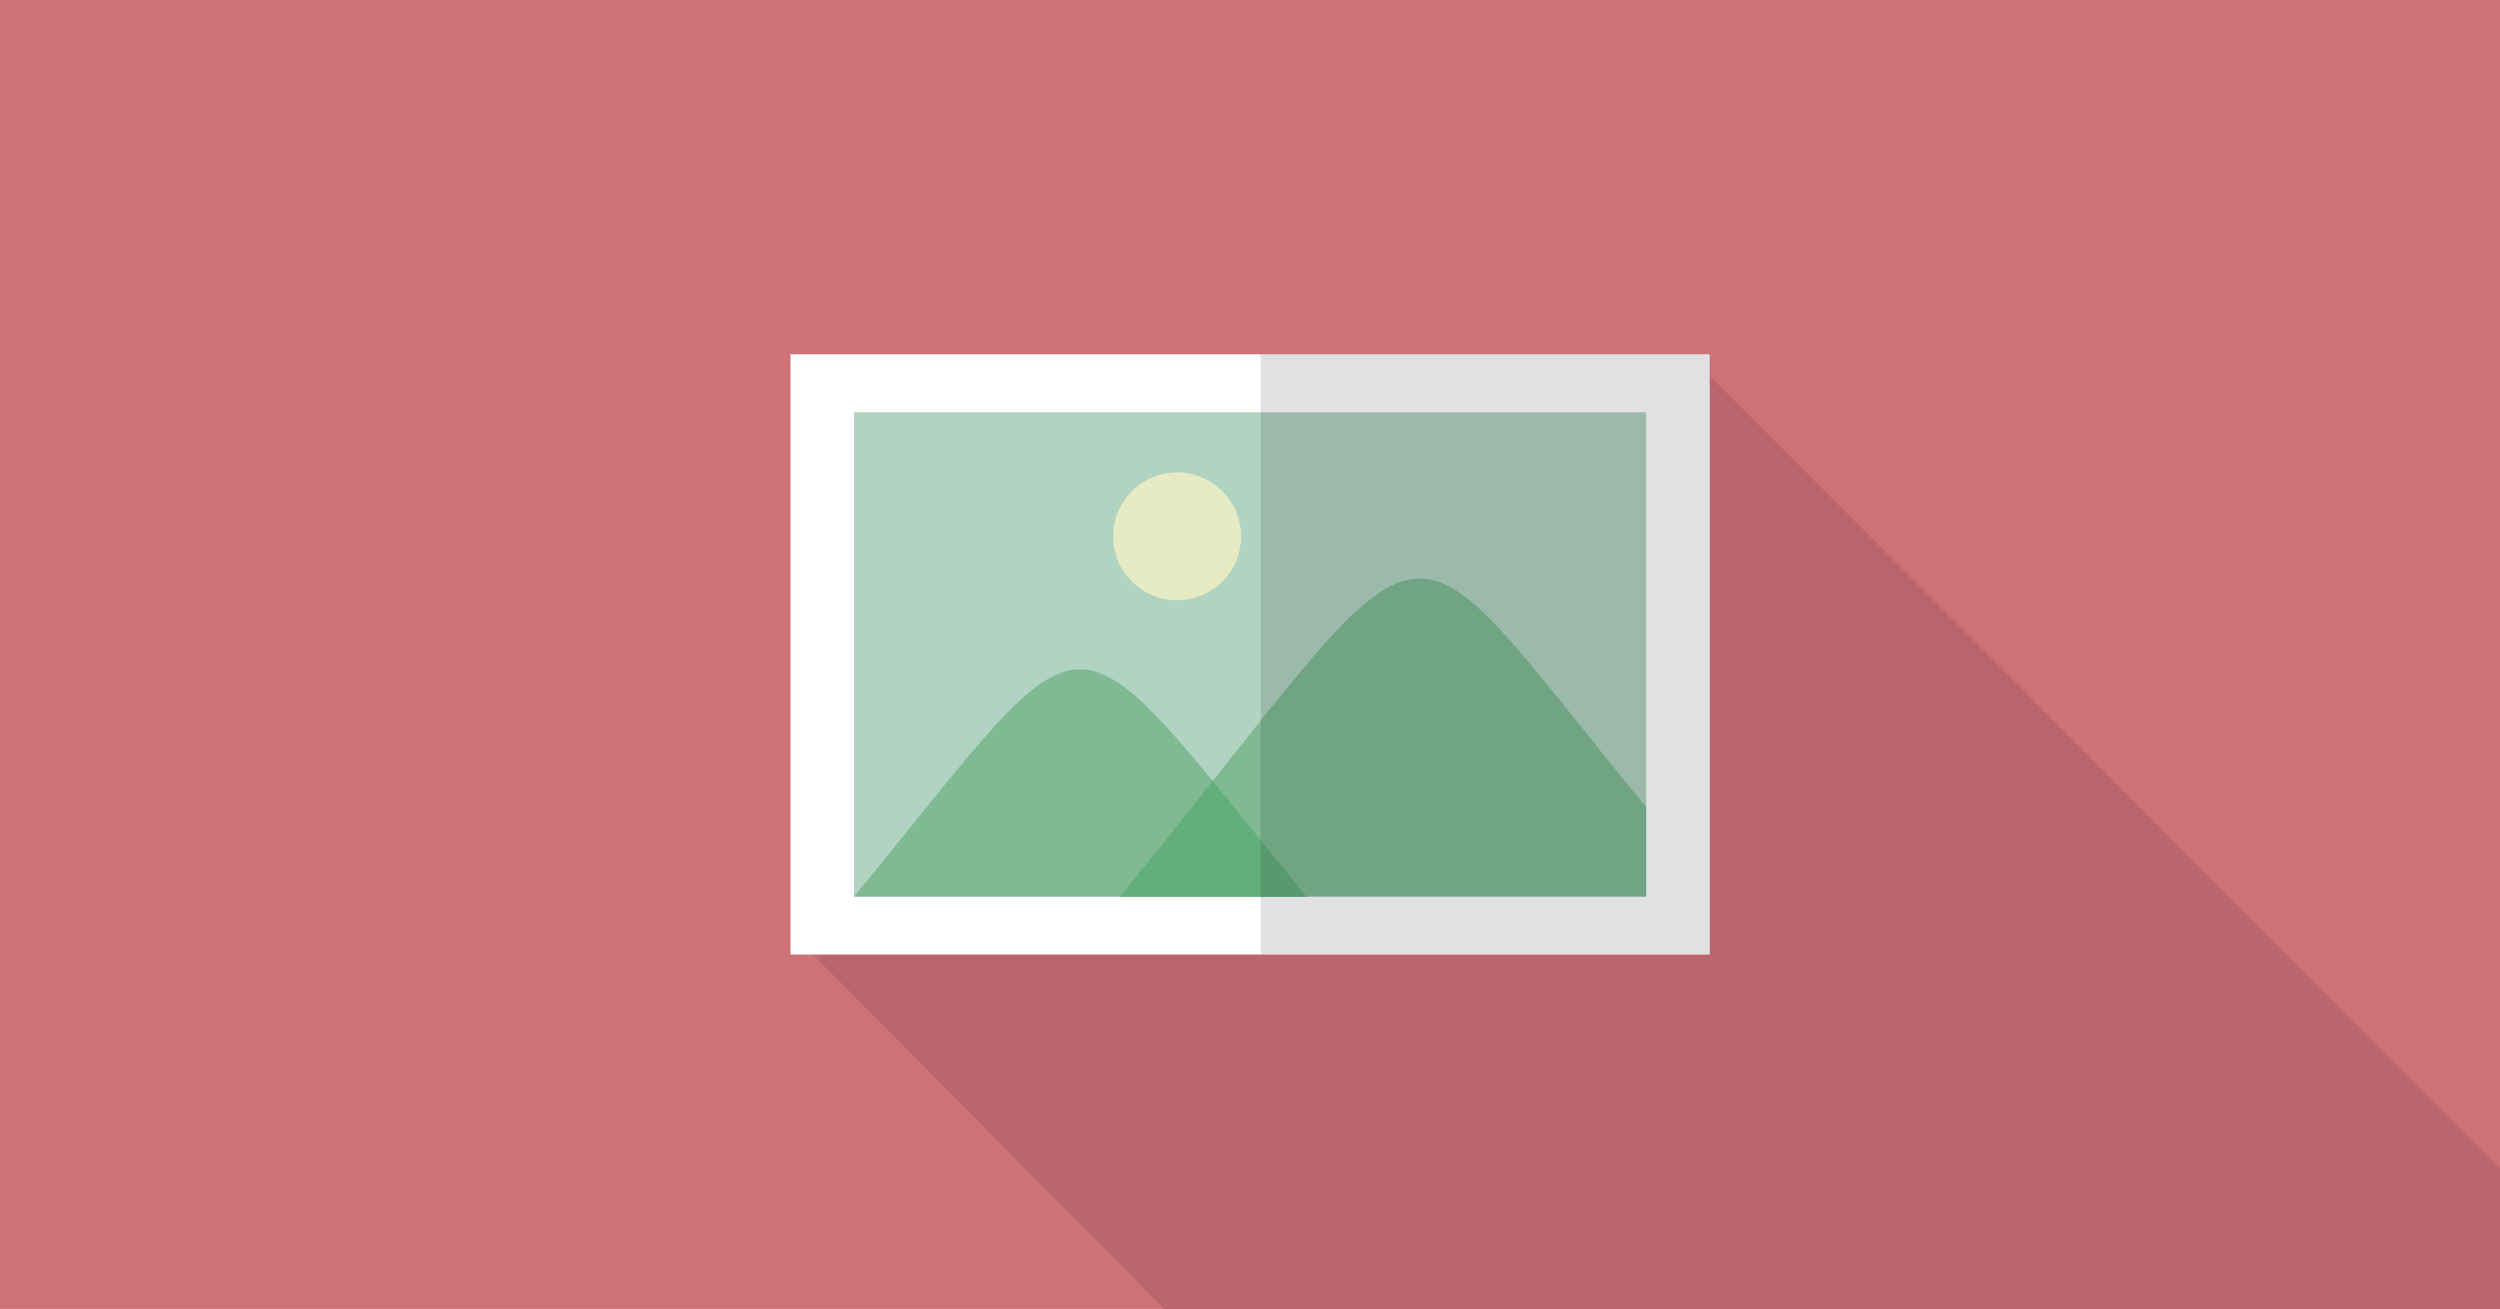 <svg id="レイヤー_1" data-name="レイヤー 1" xmlns="http://www.w3.org/2000/svg" viewBox="0 0 3248.5 1700.79"><title>icon-picture</title><rect width="3248.5" height="1700.79" style="fill:#cd7378"/><polygon points="1512.62 1700.79 1056.51 1240.34 2221.54 1240.34 2221.54 488.41 3248.5 1517.91 3248.5 1700.79 1512.62 1700.79" style="fill:#b9676c"/><rect x="1027.19" y="460.4" width="1194.35" height="779.94" style="fill:#fff"/><rect x="1109.74" y="535.71" width="1029.25" height="629.32" style="fill:#b1d3c2"/><circle cx="1529.56" cy="696.92" r="83.08" style="fill:#e6ebc4"/><path d="M1109.74,1165c322-391.54,263.44-395.78,587.93,0Z" style="fill:#7fba93"/><path d="M1455.28,1165c430.05-526.75,341.86-532.62,683.71-116.26V1165Z" style="fill:#7fba93"/><path d="M1575.75,1014.89c-35.08,44.27-74.85,94.26-120.47,150.14h242.39C1649.39,1106.14,1609.59,1056.11,1575.75,1014.89Z" style="fill:#63af7c"/><rect x="1638.17" y="460.4" width="583.37" height="779.94" style="fill:#040000;opacity:0.12"/></svg>